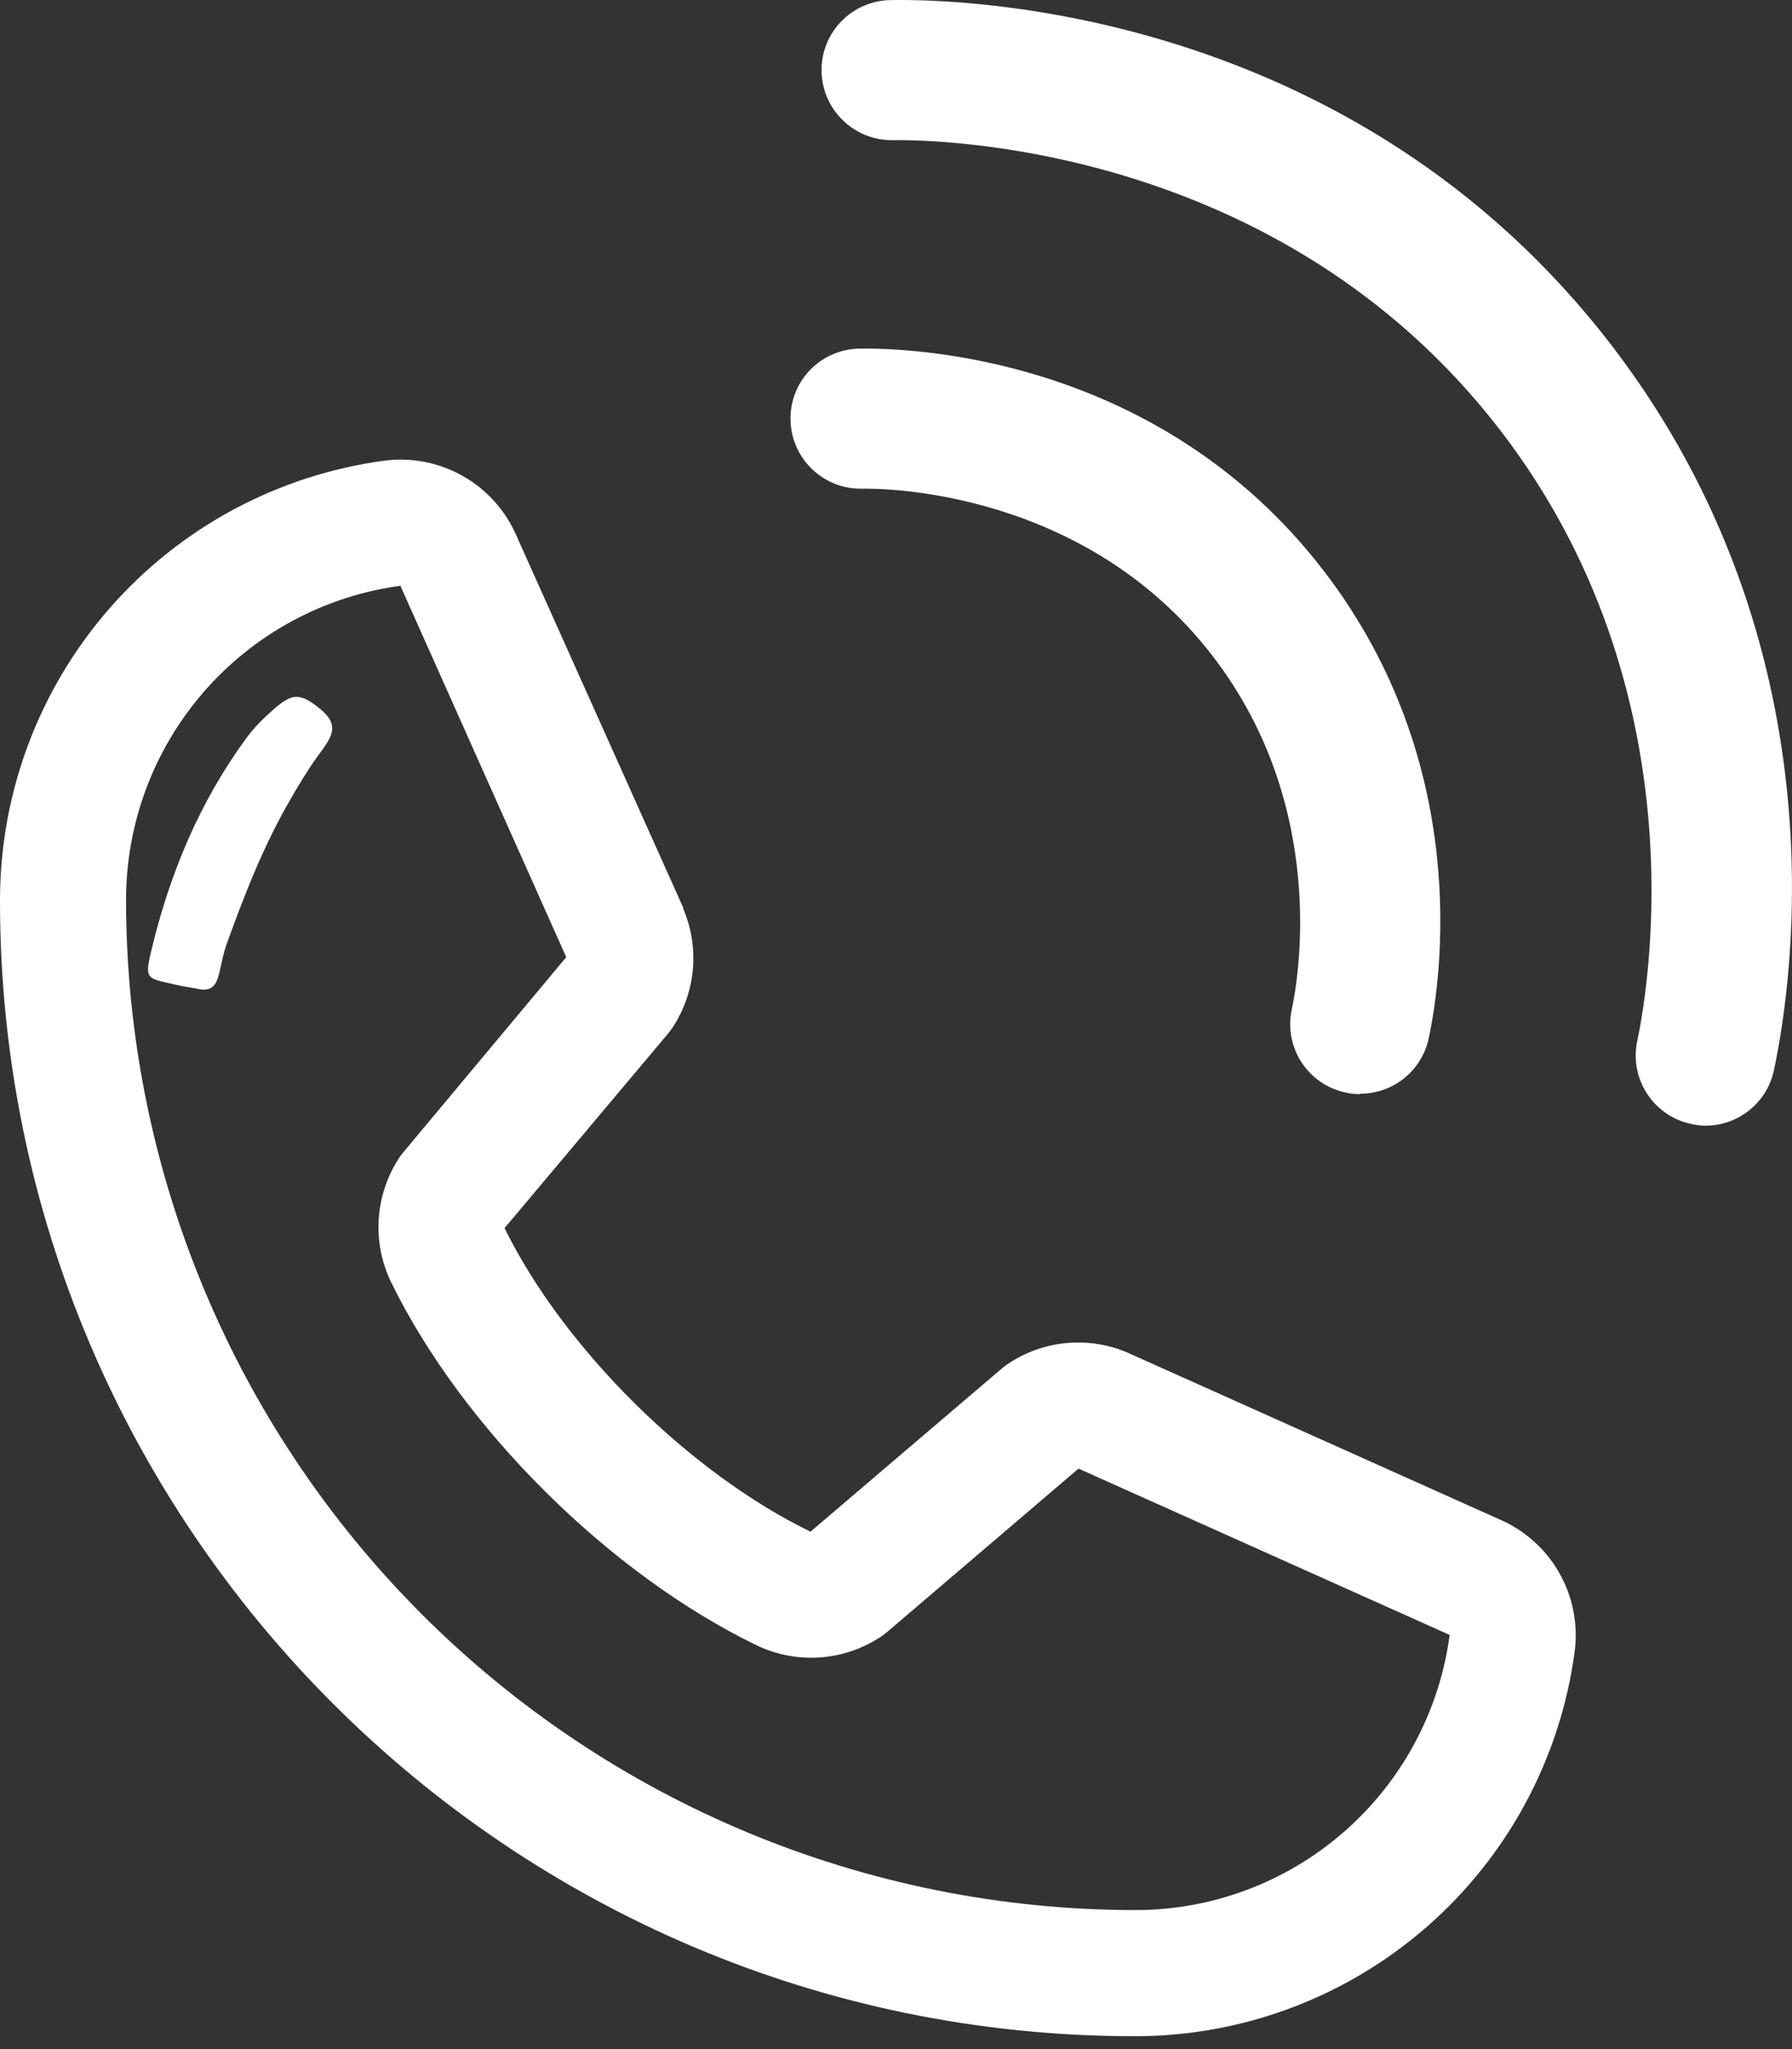 <svg width="63" height="72" viewBox="0 0 63 72" fill="none" xmlns="http://www.w3.org/2000/svg">
<rect x="0" y="0" width="63" height="72" fill="#333333" stroke="none"/>
<path d="M6.336 34.637C5.193 34.364 5.063 34.477 5.307 33.454C5.953 30.727 7.011 28.171 8.685 25.904C8.882 25.631 9.116 25.388 9.364 25.156C10.196 24.385 10.448 24.247 11.258 24.911C12.118 25.618 11.483 26.065 10.906 26.947C9.543 29.05 8.845 30.764 7.989 33.112C7.612 34.138 7.825 34.962 6.891 34.733L6.336 34.637Z" fill="white"/>
<path d="M47.818 38.446C47.646 38.446 47.482 38.43 47.31 38.389C45.98 38.11 45.128 36.806 45.414 35.469C45.661 34.321 46.67 28.325 42.658 23.084C38.162 17.212 31.073 17.154 30.293 17.171C30.277 17.171 30.261 17.171 30.252 17.171C28.915 17.171 27.816 16.096 27.791 14.751C27.766 13.389 28.85 12.273 30.211 12.249C31.926 12.224 40.721 12.462 46.563 20.09C51.748 26.865 50.682 34.345 50.23 36.477C49.985 37.634 48.967 38.43 47.827 38.43L47.818 38.446Z" fill="white"/>
<path d="M59.971 39.553C59.799 39.553 59.634 39.536 59.462 39.495C58.133 39.216 57.279 37.913 57.558 36.584C57.977 34.599 59.724 24.224 52.775 15.16C44.981 4.99 32.764 4.908 31.386 4.924C31.369 4.924 31.362 4.924 31.345 4.924C30.007 4.924 28.908 3.85 28.883 2.505C28.859 1.144 29.942 0.028 31.304 0.003C33.938 -0.046 47.614 0.331 56.681 12.166C64.721 22.665 63.072 34.287 62.366 37.601C62.121 38.758 61.102 39.553 59.962 39.553H59.971Z" fill="white"/>
<path d="M52.73 53.393L39.681 47.546L39.645 47.529C38.968 47.239 38.229 47.123 37.495 47.191C36.762 47.258 36.056 47.508 35.444 47.917C35.371 47.964 35.302 48.016 35.236 48.072L28.494 53.819C24.223 51.745 19.813 47.368 17.738 43.153L23.494 36.308C23.55 36.239 23.602 36.17 23.652 36.095C24.052 35.483 24.295 34.783 24.359 34.055C24.422 33.327 24.305 32.595 24.018 31.923V31.89L18.154 18.819C17.774 17.942 17.12 17.211 16.29 16.736C15.46 16.26 14.499 16.066 13.55 16.182C9.797 16.676 6.352 18.519 3.858 21.368C1.365 24.216 -0.007 27.875 2.50637e-05 31.66C2.50637e-05 53.653 17.893 71.547 39.886 71.547C43.672 71.553 47.331 70.182 50.179 67.688C53.027 65.195 54.871 61.75 55.364 57.996C55.48 57.048 55.287 56.087 54.812 55.257C54.337 54.427 53.607 53.773 52.73 53.393ZM39.886 67.115C30.486 67.105 21.474 63.366 14.828 56.719C8.181 50.072 4.442 41.06 4.432 31.66C4.421 28.955 5.396 26.339 7.173 24.3C8.951 22.262 11.409 20.939 14.09 20.581C14.089 20.592 14.089 20.603 14.09 20.614L19.907 33.632L14.182 40.485C14.124 40.552 14.071 40.623 14.024 40.698C13.607 41.338 13.363 42.075 13.314 42.836C13.265 43.598 13.415 44.36 13.747 45.047C16.256 50.18 21.428 55.312 26.616 57.819C27.308 58.148 28.074 58.292 28.839 58.237C29.603 58.181 30.341 57.929 30.978 57.503C31.049 57.455 31.118 57.404 31.183 57.348L37.917 51.603L50.935 57.434C50.935 57.434 50.958 57.434 50.966 57.434C50.612 60.119 49.291 62.583 47.252 64.364C45.213 66.146 42.594 67.124 39.886 67.115Z" fill="white"/>
</svg>
